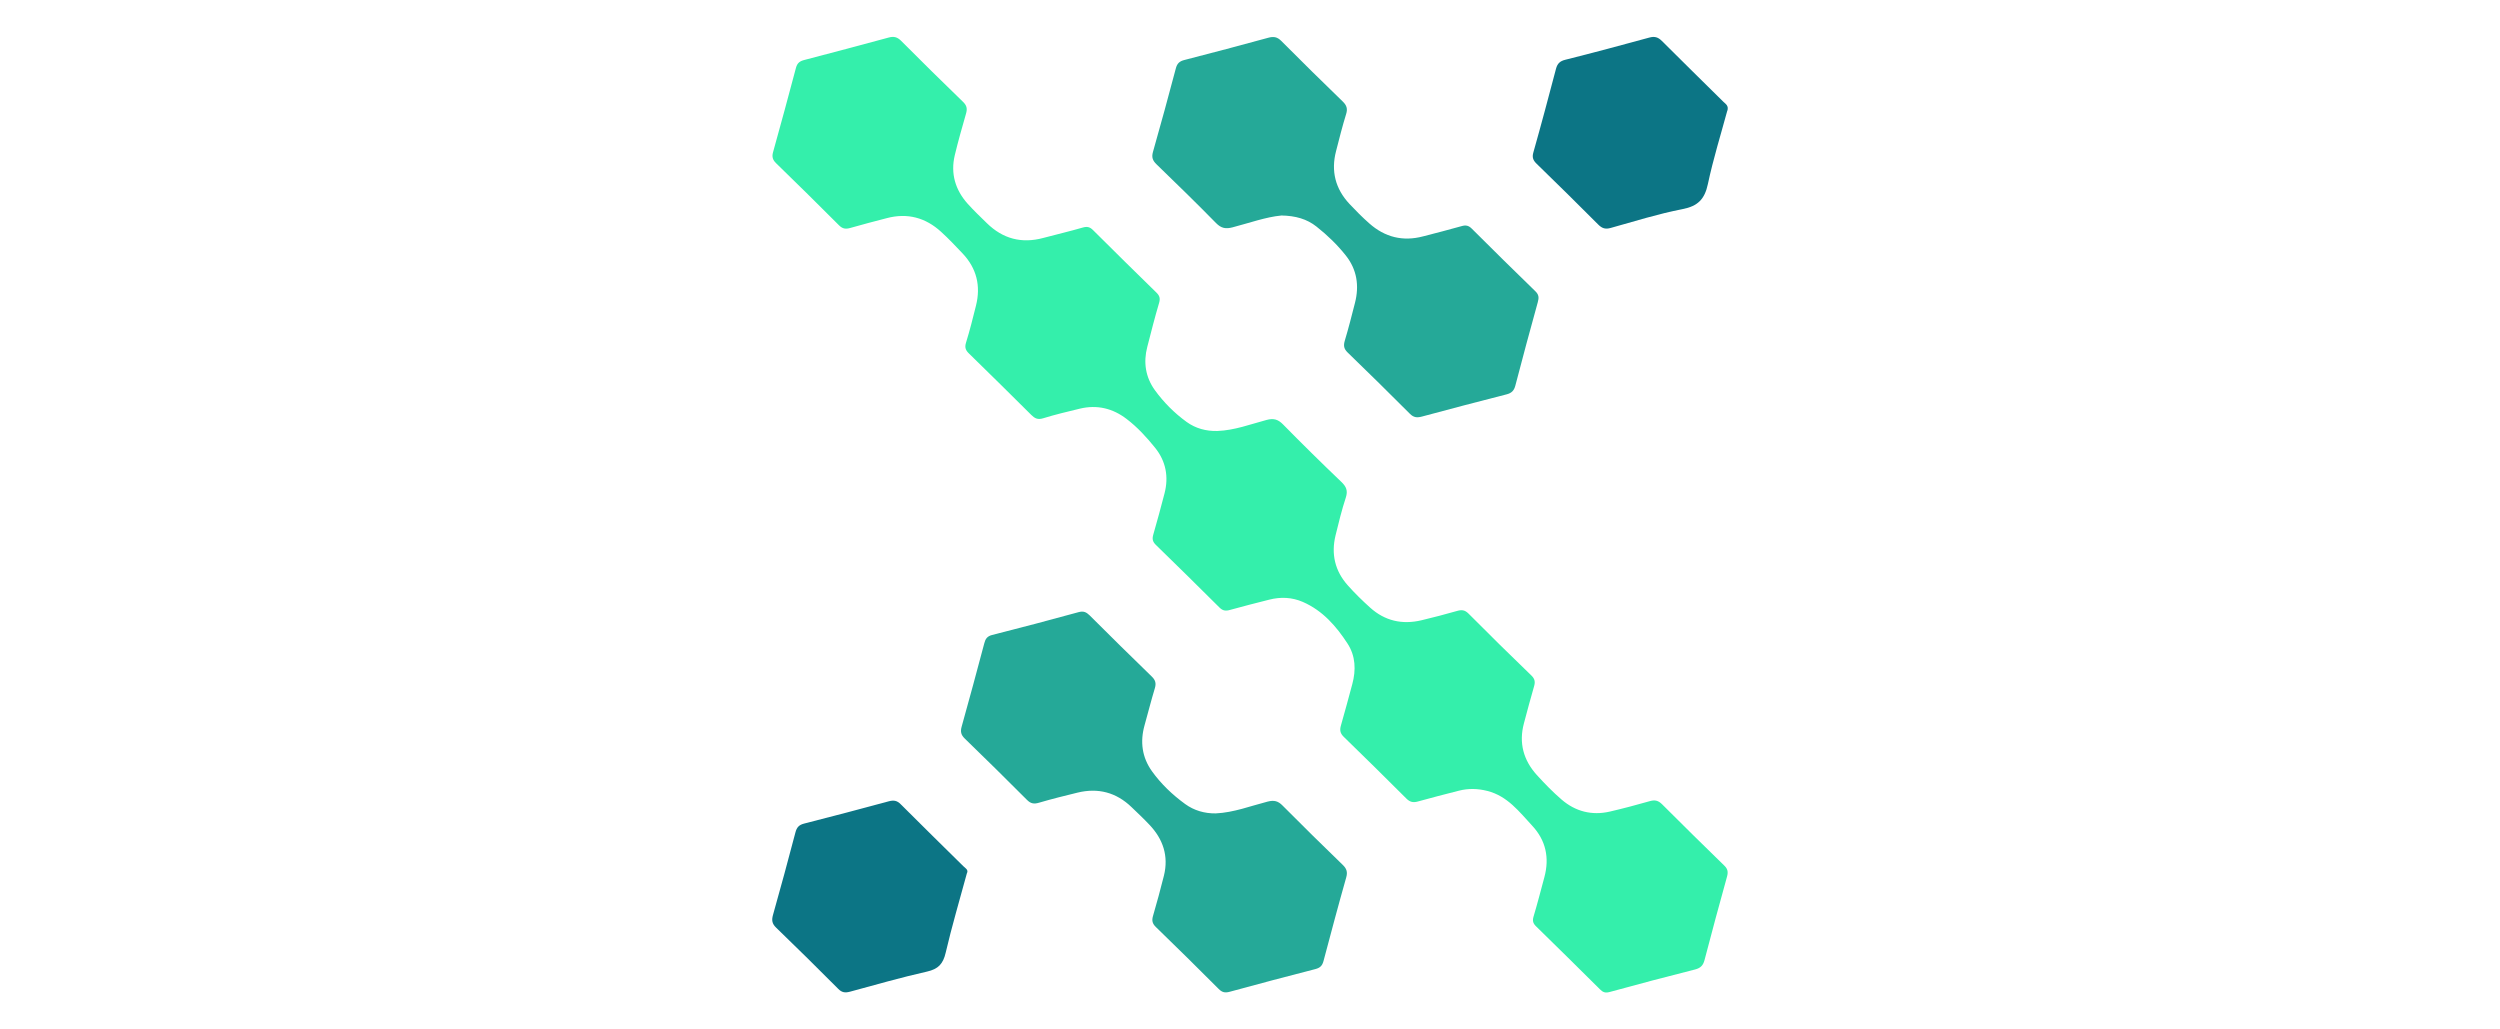 <?xml version="1.0" encoding="utf-8"?>
<svg width="646" height="266" viewBox="0 0 646 266" fill="none" xmlns="http://www.w3.org/2000/svg">
  <defs/>
  <path d="M 314.564 111.364 C 318.983 111.209 323.089 109.629 327.293 108.511 C 329.112 108.029 330.245 108.357 331.535 109.669 C 336.482 114.699 341.506 119.65 346.61 124.528 C 347.881 125.741 348.331 126.801 347.764 128.556 C 346.707 131.775 345.906 135.071 345.104 138.346 C 343.931 143.165 344.948 147.541 348.273 151.261 C 350.071 153.285 352.026 155.194 354.039 157.005 C 357.832 160.436 362.309 161.457 367.296 160.281 C 370.405 159.549 373.494 158.719 376.563 157.853 C 377.717 157.525 378.537 157.621 379.458 158.545 C 384.815 163.943 390.229 169.262 395.704 174.544 C 396.662 175.468 396.723 176.279 396.389 177.397 C 395.47 180.576 394.609 183.777 393.769 186.955 C 392.439 191.968 393.651 196.42 397.094 200.238 C 399.126 202.473 401.237 204.65 403.525 206.616 C 407.083 209.68 411.308 210.78 415.959 209.719 C 419.44 208.909 422.92 207.985 426.362 207.003 C 427.652 206.635 428.512 206.868 429.47 207.811 C 434.79 213.131 440.147 218.413 445.544 223.655 C 446.442 224.521 446.598 225.293 446.266 226.507 C 444.252 233.696 442.335 240.905 440.44 248.113 C 440.086 249.444 439.441 250.137 438.034 250.504 C 430.643 252.372 423.253 254.319 415.901 256.342 C 414.826 256.633 414.181 256.402 413.457 255.668 C 407.964 250.195 402.431 244.759 396.898 239.345 C 396.136 238.591 395.958 237.938 396.253 236.895 C 397.269 233.504 398.148 230.073 399.068 226.662 C 400.416 221.67 399.458 217.158 395.92 213.362 C 392.576 209.757 389.546 205.71 384.345 204.382 C 381.862 203.746 379.418 203.686 376.954 204.323 C 373.416 205.228 369.856 206.134 366.338 207.118 C 365.144 207.444 364.323 207.253 363.425 206.366 C 358.048 200.989 352.631 195.649 347.196 190.369 C 346.278 189.461 346.161 188.633 346.491 187.477 C 347.528 183.931 348.448 180.363 349.425 176.8 C 350.422 173.137 350.285 169.514 348.213 166.315 C 345.3 161.823 341.782 157.776 336.658 155.541 C 333.863 154.325 330.91 154.191 327.938 154.961 C 324.537 155.829 321.135 156.677 317.771 157.621 C 316.636 157.949 315.894 157.776 315.073 156.946 C 309.636 151.53 304.163 146.134 298.669 140.794 C 297.828 139.966 297.691 139.253 298.004 138.155 C 299.02 134.609 299.998 131.043 300.917 127.476 C 302.033 123.178 301.25 119.131 298.473 115.7 C 296.303 113.002 293.919 110.399 291.142 108.279 C 287.563 105.524 283.497 104.521 279.018 105.601 C 275.832 106.373 272.645 107.124 269.537 108.087 C 268.168 108.511 267.406 108.125 266.486 107.221 C 261.169 101.899 255.791 96.639 250.415 91.376 C 249.554 90.548 249.222 89.835 249.612 88.562 C 250.59 85.403 251.393 82.201 252.193 78.982 C 253.466 73.913 252.389 69.366 248.753 65.511 C 246.934 63.602 245.136 61.676 243.18 59.902 C 239.174 56.239 234.48 54.949 229.123 56.374 C 225.956 57.204 222.787 58.012 219.659 58.919 C 218.486 59.246 217.686 59.111 216.786 58.205 C 211.429 52.828 206.012 47.488 200.557 42.189 C 199.658 41.32 199.424 40.511 199.754 39.336 C 201.769 32.07 203.764 24.804 205.68 17.518 C 206.012 16.283 206.657 15.802 207.851 15.494 C 215.084 13.606 222.378 11.677 229.669 9.692 C 230.942 9.347 231.841 9.559 232.799 10.502 C 238.117 15.821 243.454 21.122 248.87 26.344 C 249.887 27.329 249.965 28.176 249.612 29.39 C 248.596 32.938 247.579 36.502 246.719 40.087 C 245.585 44.849 246.837 49.088 250.102 52.713 C 251.647 54.427 253.347 56.047 255.008 57.666 C 259.116 61.693 263.963 63.004 269.596 61.481 C 272.978 60.576 276.399 59.785 279.763 58.804 C 280.896 58.474 281.62 58.63 282.44 59.458 C 287.877 64.874 293.349 70.27 298.844 75.63 C 299.665 76.44 299.843 77.132 299.51 78.269 C 298.395 82.027 297.437 85.825 296.459 89.623 C 295.405 93.649 296.009 97.487 298.433 100.838 C 300.701 103.963 303.458 106.737 306.627 109.032 C 308.953 110.707 311.651 111.441 314.564 111.364 Z" fill="#34EFAB" style=""/>
  <path d="M 331.028 55.7 C 327.117 56.067 322.854 57.608 318.495 58.744 C 316.714 59.208 315.562 58.996 314.232 57.646 C 309.187 52.501 304.026 47.47 298.844 42.458 C 297.828 41.477 297.535 40.629 297.925 39.259 C 299.959 32.09 301.933 24.9 303.831 17.691 C 304.164 16.401 304.769 15.821 306.08 15.494 C 313.313 13.644 320.548 11.717 327.743 9.75 C 329.091 9.384 330.029 9.519 331.066 10.56 C 336.307 15.841 341.624 21.046 346.961 26.229 C 347.979 27.212 348.273 28.1 347.842 29.468 C 346.865 32.629 346.062 35.828 345.242 39.029 C 343.892 44.192 345.046 48.781 348.702 52.693 C 350.345 54.447 352.046 56.162 353.843 57.743 C 357.853 61.289 362.487 62.465 367.725 61.077 C 371.03 60.211 374.374 59.381 377.659 58.438 C 378.773 58.108 379.495 58.265 380.318 59.093 C 385.753 64.508 391.207 69.905 396.723 75.245 C 397.66 76.151 397.698 76.92 397.368 78.077 C 395.373 85.266 393.438 92.457 391.56 99.663 C 391.228 100.918 390.603 101.572 389.311 101.899 C 382 103.77 374.686 105.677 367.412 107.645 C 366.122 107.99 365.262 107.875 364.306 106.912 C 358.986 101.592 353.648 96.312 348.232 91.087 C 347.256 90.144 347.119 89.313 347.49 88.042 C 348.468 84.804 349.289 81.527 350.13 78.251 C 351.263 73.818 350.638 69.654 347.764 66.031 C 345.554 63.236 342.973 60.75 340.158 58.532 C 337.714 56.606 334.801 55.738 331.028 55.681 L 331.028 55.7 Z" fill="#25A998" style=""/>
  <path d="M 314.154 210.181 C 318.787 209.969 323.107 208.273 327.545 207.136 C 329.226 206.712 330.245 206.962 331.417 208.158 C 336.54 213.323 341.741 218.431 346.98 223.5 C 347.999 224.484 348.252 225.37 347.861 226.739 C 345.826 233.908 343.911 241.117 341.995 248.325 C 341.682 249.501 341.154 250.08 339.902 250.407 C 332.512 252.295 325.141 254.262 317.79 256.265 C 316.598 256.594 315.836 256.478 314.915 255.554 C 309.558 250.175 304.142 244.838 298.688 239.555 C 297.768 238.668 297.592 237.878 297.925 236.722 C 298.921 233.254 299.9 229.764 300.761 226.256 C 302.01 221.205 300.545 216.831 297.005 213.111 C 295.519 211.531 293.936 210.046 292.372 208.544 C 288.424 204.747 283.732 203.514 278.393 204.824 C 275.068 205.633 271.746 206.461 268.46 207.426 C 267.17 207.811 266.329 207.657 265.371 206.693 C 260.072 201.374 254.715 196.092 249.3 190.85 C 248.342 189.924 248.126 189.076 248.48 187.804 C 250.492 180.635 252.427 173.426 254.343 166.218 C 254.637 165.08 255.087 164.406 256.358 164.079 C 263.827 162.188 271.275 160.224 278.706 158.18 C 279.976 157.833 280.681 158.161 281.541 158.989 C 286.858 164.291 292.216 169.591 297.612 174.814 C 298.591 175.757 298.786 176.588 298.413 177.84 C 297.456 181 296.654 184.201 295.755 187.4 C 294.561 191.659 295.09 195.688 297.67 199.292 C 300.016 202.568 302.95 205.363 306.235 207.754 C 308.542 209.43 311.239 210.22 314.154 210.181 Z" fill="#25A998" style=""/>
  <path d="M 446.304 28.697 C 444.662 34.768 442.688 41.091 441.319 47.548 C 440.498 51.441 438.757 53.272 434.729 54.042 C 428.474 55.257 422.373 57.184 416.213 58.898 C 414.846 59.285 413.985 59.034 412.969 58.012 C 407.728 52.731 402.411 47.527 397.073 42.324 C 396.153 41.437 395.841 40.666 396.233 39.336 C 398.265 32.167 400.18 24.957 402.077 17.75 C 402.431 16.438 403.075 15.783 404.502 15.435 C 411.757 13.623 418.97 11.677 426.167 9.713 C 427.554 9.326 428.454 9.596 429.45 10.599 C 434.71 15.859 440.028 21.064 445.328 26.306 C 445.895 26.865 446.793 27.329 446.324 28.697 L 446.304 28.697 Z" fill="#0C7585" style=""/>
  <path d="M 249.848 225.64 C 247.971 232.559 245.956 239.345 244.353 246.225 C 243.69 249.059 242.458 250.407 239.524 251.063 C 232.857 252.566 226.267 254.454 219.659 256.248 C 218.427 256.575 217.569 256.517 216.59 255.514 C 211.291 250.175 205.935 244.915 200.537 239.69 C 199.483 238.67 199.366 237.763 199.737 236.434 C 201.731 229.34 203.687 222.209 205.544 215.079 C 205.876 213.786 206.481 213.15 207.753 212.823 C 215.065 210.952 222.358 209.045 229.652 207.059 C 230.942 206.714 231.783 206.847 232.741 207.813 C 238.098 213.188 243.532 218.49 248.929 223.828 C 249.436 224.33 250.297 224.754 249.868 225.621 L 249.848 225.64 Z" fill="#0C7585" style=""/>
</svg>